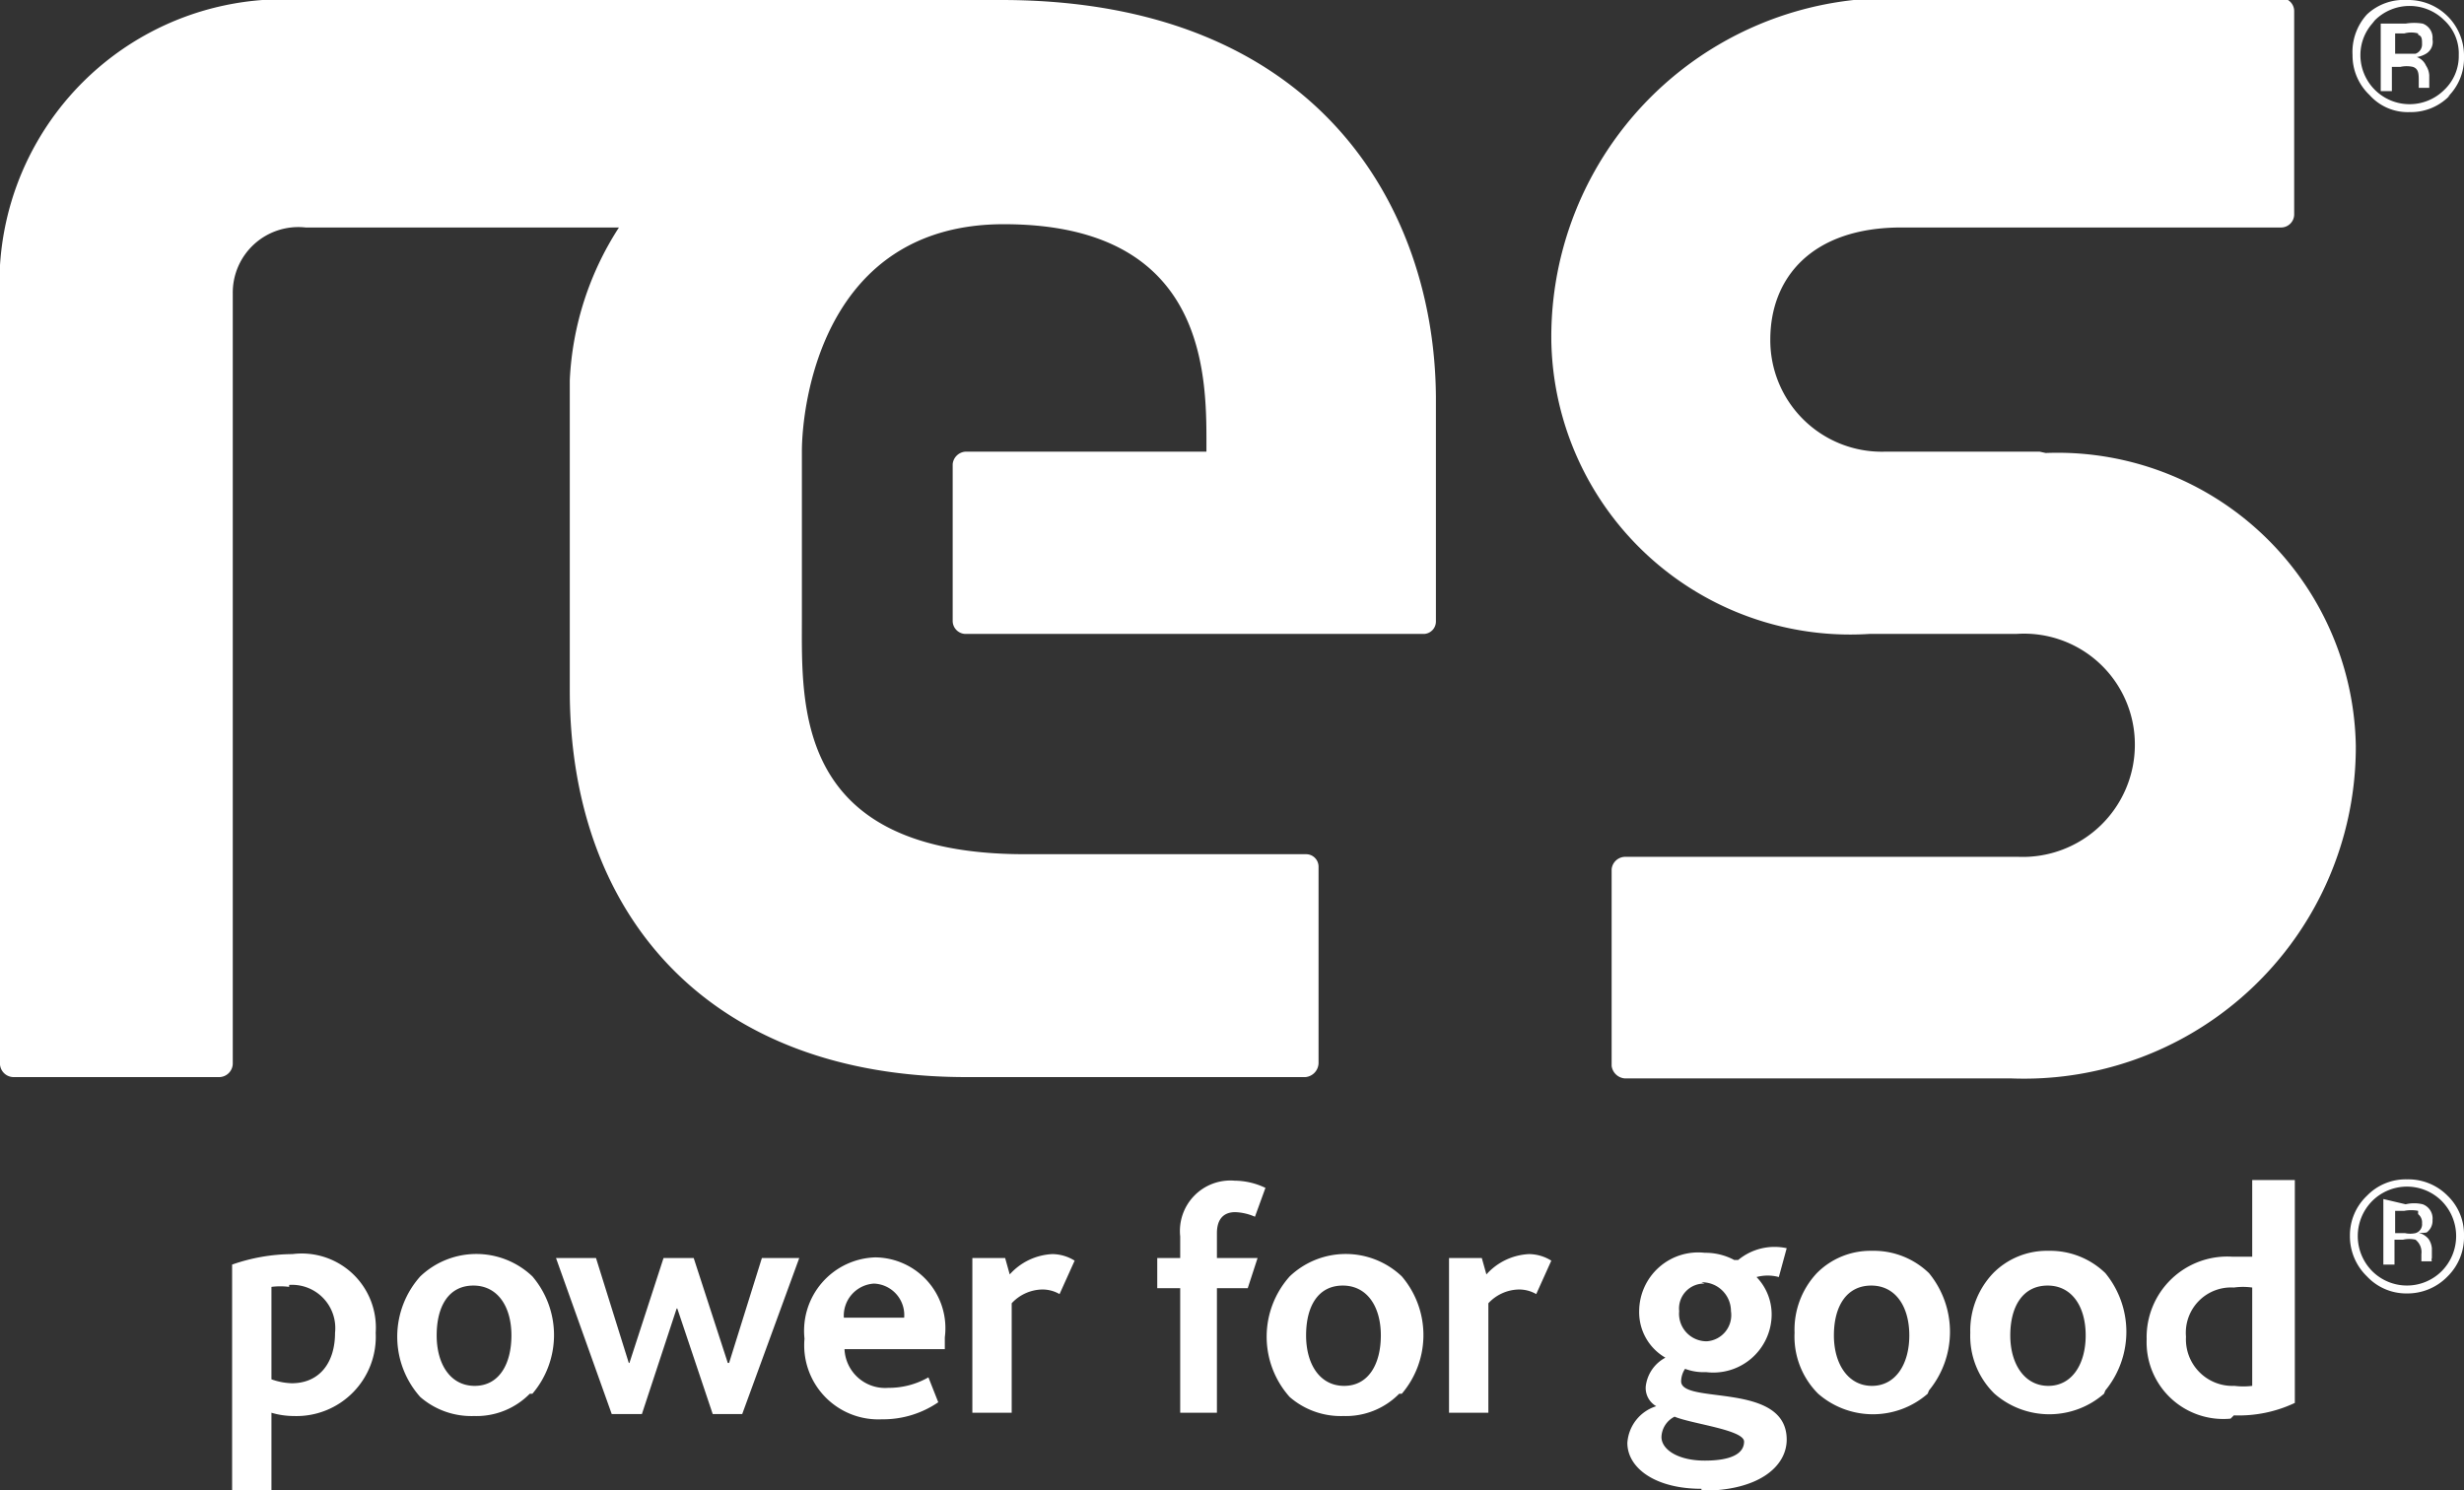 <svg xmlns="http://www.w3.org/2000/svg" xmlns:xlink="http://www.w3.org/1999/xlink" viewBox="0 0 37.58 22.73"><rect x="0" y="0" width="37.58" height="22.73" fill="#333333" stroke="none"/><defs><style>.a{fill:none;}.b{clip-path:url(#a);}.c{fill:#fff;}.d{clip-path:url(#b);}.e{fill:url(#c);}</style><clipPath id="a"><rect class="a" width="37.58" height="22.73"/></clipPath><clipPath id="b"><path class="a" d="M-623.68,208l0,1.17h36.32l-27.41-.1,0-1.07Zm-3.5-75,.58,12.58,0-1V133.06c1,.67,4,2.69,9.17,5.57a15.71,15.71,0,0,1,7.61-9.45c-5.07-2.08-10.41-4.26-16.13-6.55l-.12,0-.16-.07-.13,0-.18-.07-.09,0-.22-.09-.07,0-.24-.1ZM138.1,110.09c-71.06,2.07-155.24,22.5-211,34.08l-1,.2-.09,0-.94.19-.11,0-.94.2h-.09l-1,.2h0l-3,.62h0l-1,.2h0l-5.16,1h0l-1,.2h0q-8.26,1.64-16.57,3.18h0l-5.15.95h-.07l-1,.18h0l-1,.18h0l-2,.37h0l-1,.18h-.06l-1,.17-.1,0-1,.17-.08,0-1,.17h-.09l-.94.17h0l-1,.17-.12,0-.92.16-.15,0-.9.15-.16,0-.91.16-.13,0-.92.16-.09,0-.87.15-.17,0-.85.14-.24,0-.81.14-.27,0-.79.13-.29.05-.79.13-.23,0-.71.12-.31.06-.72.12-.29.05-.76.12-.35.06-.72.12-.36.06-.69.12-.39.06-.55.09-.5.09-.53.08-.53.09-.52.09-.44.07-.64.1-.45.08-.52.08-.58.09-.39.07-.72.11-.31.05-.85.14-.23,0-.93.15-.17,0-1.68.27-.08,0-1.06.16h-.06l-1.07.17h-.07c-64.14,10.09-128.49,16.12-188.55,17.45,23.29,2.08,47.9,3.35,74.1,3.57,51.54-4,103.63-10.23,149.45-18.16,112-19.36,200.56-40.8,260.44-40.8,41.13,0,68.71,10.11,81.05,38a54.41,54.41,0,0,1,4.48,16.67v10.2A52.72,52.72,0,0,1,225.52,208H201.89q-1,.63-2.07,1.17h68.26V169.87c-10.59-42.74-53.52-58.05-107.65-59.78Z"/></clipPath><linearGradient id="c" x1="-1073.7" y1="1386.53" x2="-1072.7" y2="1386.53" gradientTransform="matrix(668.02, 0, 0, 668.02, 716721.75, -926071.37)" gradientUnits="userSpaceOnUse"><stop offset="0" stop-color="#fff6f4"/><stop offset="0.63" stop-color="#f8a672"/><stop offset="1" stop-color="#f47522"/></linearGradient></defs><title>logo</title><g class="b"><path class="c" d="M15.27,0H4.64A4.33,4.33,0,0,0,0,4.59V16.24a.21.21,0,0,0,.2.19H3.35a.21.21,0,0,0,.2-.2h0V4.47a1,1,0,0,1,1.11-1H9.44A4.68,4.68,0,0,0,8.69,5.8v4.73c0,3.45,2.14,5.9,6.05,5.9h5.17a.22.22,0,0,0,.2-.21v-3a.19.19,0,0,0-.19-.19H15.63c-3.52,0-3.4-2.26-3.4-3.6V6.89c0-.71.31-3.47,3.08-3.47,3.18,0,3.09,2.42,3.09,3.47H14.72a.21.21,0,0,0-.19.19v2.4a.2.2,0,0,0,.19.19h7a.19.19,0,0,0,.18-.19V6.05C21.88,3.17,20.1,0,15.27,0M31.11,6.89H28.74A1.7,1.7,0,0,1,27,5.18c0-.94.63-1.71,2-1.71h5.79a.2.2,0,0,0,.2-.2V.17a.2.2,0,0,0-.2-.2h-6a5.17,5.17,0,0,0-5.13,5.21,4.56,4.56,0,0,0,4.85,4.49h2.24a1.69,1.69,0,0,1,1.81,1.69,1.71,1.71,0,0,1-1.78,1.71h-6a.21.21,0,0,0-.2.19v3a.22.22,0,0,0,.2.19h5.89a5.06,5.06,0,0,0,5.26-5.07,4.55,4.55,0,0,0-4.73-4.47"/><path class="c" d="M36.88.51a.39.39,0,0,0-.21,0h-.14V.82h.15l.16,0a.15.15,0,0,0,.1-.15c0-.07,0-.12-.06-.14M36.69.36a.79.79,0,0,1,.26,0,.23.23,0,0,1,.15.24A.21.21,0,0,1,37,.82a.38.38,0,0,1-.14.05A.24.24,0,0,1,37,1a.3.3,0,0,1,.05.15v.14s0,0,0,.05h-.16v-.1c0-.11,0-.19-.09-.22a.44.44,0,0,0-.19,0h-.13v.37h-.17V.36Zm-.51,0A.73.73,0,0,0,36,.84a.75.75,0,0,0,.22.53.75.75,0,0,0,1.06,0,.71.71,0,0,0,.22-.53.69.69,0,0,0-.22-.53.75.75,0,0,0-1.06,0m1.15,1.14a.82.82,0,0,1-.62.26.78.78,0,0,1-.61-.26.83.83,0,0,1-.26-.61A.85.85,0,0,1,36.1.22.82.82,0,0,1,36.71,0a.85.85,0,0,1,.87.87.82.82,0,0,1-.25.61"/></g><path class="c" d="M4.41,19.63a1.06,1.06,0,0,0-.27,0v1.41a1,1,0,0,0,.31.06c.42,0,.66-.31.66-.77a.66.66,0,0,0-.7-.73m.07,2a1.21,1.21,0,0,1-.34-.05v1.18h-.6V19.29a2.82,2.82,0,0,1,.92-.16,1.13,1.13,0,0,1,1.27,1.2A1.21,1.21,0,0,1,4.48,21.6"/><path class="c" d="M7.22,19.61c-.38,0-.56.32-.56.76s.21.77.58.77.56-.33.56-.77-.21-.76-.58-.76m.86,1.65a1.14,1.14,0,0,1-.85.34,1.19,1.19,0,0,1-.82-.29,1.38,1.38,0,0,1,0-1.84,1.24,1.24,0,0,1,1.71,0,1.38,1.38,0,0,1,0,1.79"/><polygon class="c" points="11.32 21.57 10.87 21.57 10.33 19.96 10.32 19.96 9.79 21.57 9.33 21.57 8.48 19.19 9.09 19.19 9.59 20.79 9.6 20.79 10.12 19.19 10.58 19.19 11.1 20.79 11.12 20.79 11.62 19.19 12.19 19.19 11.32 21.57"/><path class="c" d="M13.33,19.58a.49.49,0,0,0-.46.52h.92a.48.48,0,0,0-.46-.52m-.45,1a.62.62,0,0,0,.67.59,1.21,1.21,0,0,0,.61-.16l.15.38a1.49,1.49,0,0,1-.86.26,1.13,1.13,0,0,1-1.18-1.23,1.12,1.12,0,0,1,1.08-1.24,1.08,1.08,0,0,1,1.06,1.22v.18Z"/><path class="c" d="M16.16,19.74a.52.52,0,0,0-.27-.07.65.65,0,0,0-.46.21v1.67h-.6V19.19h.5l.07.25a.93.93,0,0,1,.65-.31.65.65,0,0,1,.34.1Z"/><path class="c" d="M19.14,18.56a.82.82,0,0,0-.3-.07c-.19,0-.28.12-.28.32v.38h.62l-.15.46h-.47v1.9H18v-1.9h-.35v-.46H18v-.33a.77.77,0,0,1,.83-.85,1.1,1.1,0,0,1,.47.11Z"/><path class="c" d="M20.48,19.61c-.38,0-.56.32-.56.76s.21.77.58.77.56-.33.56-.77-.21-.76-.58-.76m.86,1.65a1.14,1.14,0,0,1-.85.34,1.19,1.19,0,0,1-.82-.29,1.38,1.38,0,0,1,0-1.84,1.24,1.24,0,0,1,1.71,0,1.38,1.38,0,0,1,0,1.79"/><path class="c" d="M23.43,19.74a.52.52,0,0,0-.27-.07.65.65,0,0,0-.46.21v1.67h-.6V19.19h.5l.07.25a.93.93,0,0,1,.65-.31.65.65,0,0,1,.34.1Z"/><path class="c" d="M26,19.58a.38.38,0,0,0-.39.42.42.42,0,0,0,.42.46A.4.4,0,0,0,26.4,20a.44.44,0,0,0-.45-.44m-.41,2.05a.36.36,0,0,0-.2.31c0,.19.25.36.66.36s.6-.11.6-.29-.8-.27-1.06-.38m.41,1.1c-.71,0-1.13-.32-1.13-.7a.63.63,0,0,1,.44-.56.32.32,0,0,1-.16-.3.57.57,0,0,1,.3-.44A.8.8,0,0,1,25,20a.9.9,0,0,1,1-.89.93.93,0,0,1,.45.11s0,0,.06,0a.87.87,0,0,1,.74-.18l-.12.44a.65.65,0,0,0-.34,0,.82.82,0,0,1,.23.6.89.89,0,0,1-1,.85.8.8,0,0,1-.32-.05.35.35,0,0,0-.06.19c0,.36,1.61,0,1.61.89,0,.4-.41.78-1.3.78"/><path class="c" d="M28.54,19.61c-.38,0-.57.32-.57.76s.22.77.58.77.57-.33.57-.77-.21-.76-.58-.76m.86,1.65a1.27,1.27,0,0,1-1.67,0,1.23,1.23,0,0,1-.36-.93,1.26,1.26,0,0,1,.34-.91,1.15,1.15,0,0,1,.84-.34,1.21,1.21,0,0,1,.87.34,1.41,1.41,0,0,1,0,1.79"/><path class="c" d="M31.23,19.61c-.38,0-.57.32-.57.76s.22.77.58.77.57-.33.57-.77-.21-.76-.58-.76m.86,1.65a1.27,1.27,0,0,1-1.67,0,1.23,1.23,0,0,1-.37-.93,1.27,1.27,0,0,1,.35-.91,1.15,1.15,0,0,1,.84-.34,1.21,1.21,0,0,1,.87.34,1.41,1.41,0,0,1,0,1.79"/><path class="c" d="M34.35,19.64a1,1,0,0,0-.28,0,.69.69,0,0,0-.73.75.71.71,0,0,0,.74.75,1.1,1.1,0,0,0,.27,0Zm-.33,2a1.17,1.17,0,0,1-1.28-1.21,1.23,1.23,0,0,1,1.31-1.26l.3,0V18H35v3.4a2,2,0,0,1-.93.19"/><path class="c" d="M36.88,18.47a.55.55,0,0,0-.21,0h-.14v.34h.15a.37.37,0,0,0,.16,0,.14.14,0,0,0,.1-.15.16.16,0,0,0-.06-.14m-.19-.15a.56.56,0,0,1,.26,0,.23.23,0,0,1,.15.24.22.22,0,0,1-.09.19.39.39,0,0,1-.14,0,.29.29,0,0,1,.17.1.3.3,0,0,1,.05.14v.15a.07.07,0,0,0,0,.05h-.16v-.11a.24.24,0,0,0-.09-.22.44.44,0,0,0-.19,0h-.13v.38h-.17v-1Zm-.51-.05a.76.76,0,0,0,0,1.07.75.75,0,0,0,1.06,0,.76.76,0,0,0,0-1.07.75.75,0,0,0-1.06,0m1.15,1.15a.85.85,0,0,1-.62.26.82.82,0,0,1-.61-.26.85.85,0,0,1-.26-.62.83.83,0,0,1,.26-.61.82.82,0,0,1,.61-.25.84.84,0,0,1,.62.25.82.82,0,0,1,.25.61.84.84,0,0,1-.25.62"/><g class="d"><rect class="e" x="-531.09" y="-191.93" width="703.09" height="703.09" transform="translate(-165.45 -80.21) rotate(-45)"/></g></svg>